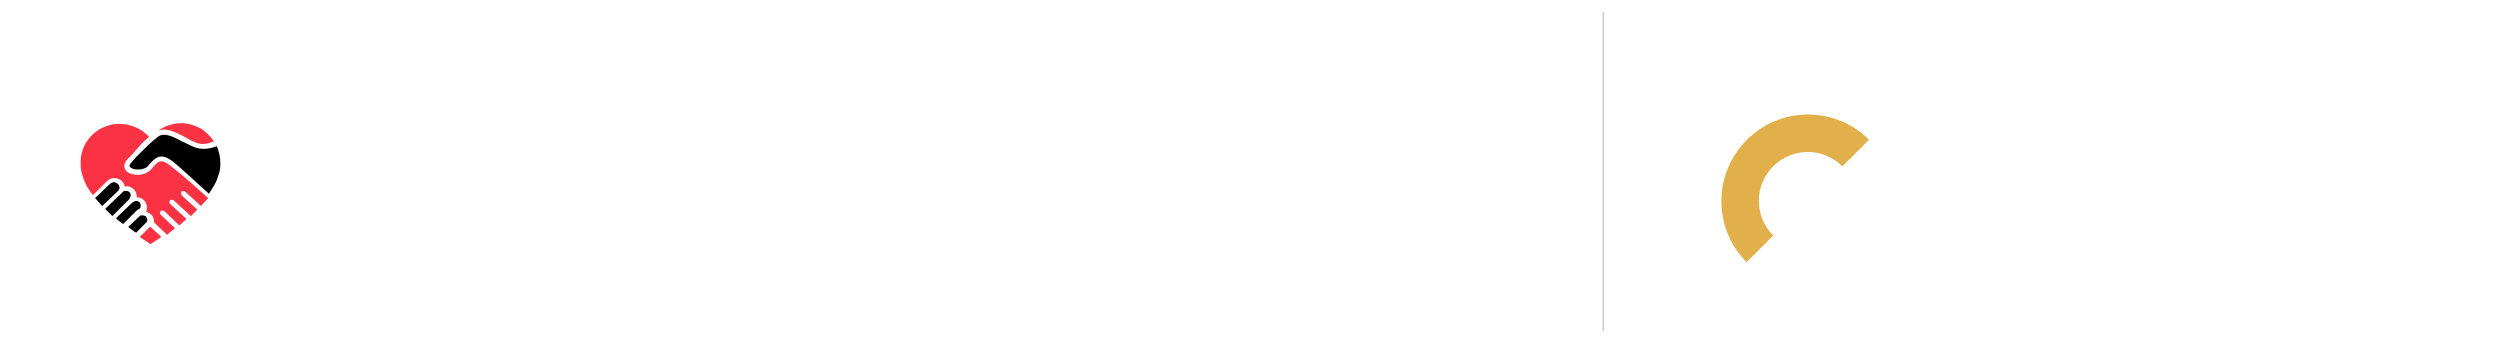 <?xml version="1.0" encoding="utf-8"?>
<!-- Generator: Adobe Illustrator 24.3.0, SVG Export Plug-In . SVG Version: 6.00 Build 0)  -->
<svg version="1.1" xmlns="http://www.w3.org/2000/svg" xmlns:xlink="http://www.w3.org/1999/xlink" x="0px" y="0px"
	 viewBox="0 0 347.1 47.6" style="enable-background:new 0 0 347.1 47.6;" xml:space="preserve">
<style type="text/css">
	.st0{fill:#FFFFFF;}
	.st1{fill-rule:evenodd;clip-rule:evenodd;}
	.st2{fill:#E2B04B;}
	.st3{fill-rule:evenodd;clip-rule:evenodd;fill:#FFFFFF;}
	.st4{fill:#FF6E1C;}
	.st5{filter:url(#Adobe_OpacityMaskFilter);}
	.st6{mask:url(#prefix__b_2_);fill:#02979B;}
	.st7{fill:#02979B;}
	.st8{fill:none;stroke:#A5A5A5;stroke-width:0.5;stroke-miterlimit:10;}
	.st9{fill:none;stroke:#FF5627;stroke-width:2;stroke-miterlimit:10;}
	.st10{fill:#F5F5F9;}
	.st11{clip-path:url(#SVGID_14_);}
	.st12{clip-path:url(#SVGID_16_);}
	.st13{clip-path:url(#SVGID_18_);}
	.st14{clip-path:url(#SVGID_20_);}
	.st15{fill:#CE05A8;}
	.st16{fill:#139FAA;}
	.st17{fill:#69AA15;}
	.st18{fill:none;stroke:#D4D4D4;stroke-miterlimit:10;}
	.st19{fill:#F0F0F0;}
	.st20{fill:#FF6300;}
	.st21{fill:#0E2C42;}
	.st22{fill:#FF8431;}
	.st23{opacity:0.7;}
	.st24{fill:#101C29;}
	.st25{fill:#FFEA00;}
	.st26{fill:none;stroke:#3D3D3D;stroke-width:1.5;stroke-linecap:round;stroke-linejoin:round;stroke-miterlimit:10;}
	.st27{fill:#FFFFFF;stroke:#AEAEAE;stroke-width:0.5;stroke-miterlimit:10;}
	.st28{fill:#FF5627;}
	.st29{fill:url(#SVGID_101_);}
	.st30{opacity:0.5;}
	.st31{fill-rule:evenodd;clip-rule:evenodd;fill:#003B70;}
	.st32{opacity:0.3;}
	.st33{fill-rule:evenodd;clip-rule:evenodd;fill:none;stroke:#0D7AC9;stroke-width:2;stroke-linecap:round;stroke-linejoin:round;}
	.st34{opacity:0.25;fill-rule:evenodd;clip-rule:evenodd;fill:#24B3FF;}
	.st35{opacity:0.5;fill-rule:evenodd;clip-rule:evenodd;fill:#24B3FF;}
	.st36{opacity:0.9;fill-rule:evenodd;clip-rule:evenodd;fill:#FFFFFF;}
	.st37{opacity:0.5;fill-rule:evenodd;clip-rule:evenodd;fill:none;stroke:#3DF7F8;stroke-miterlimit:10;}
	.st38{clip-path:url(#SVGID_103_);}
	.st39{fill:#707070;}
	.st40{fill:none;stroke:#1A1A1A;stroke-miterlimit:10;}
	.st41{opacity:0.968;fill:none;stroke:#434242;stroke-miterlimit:10;}
	.st42{opacity:0.935;fill:none;stroke:#494948;stroke-miterlimit:10;}
	.st43{opacity:0.903;fill:none;stroke:#4F4F4E;stroke-miterlimit:10;}
	.st44{opacity:0.871;fill:none;stroke:#555554;stroke-miterlimit:10;}
	.st45{opacity:0.839;fill:none;stroke:#5C5C5B;stroke-miterlimit:10;}
	.st46{opacity:0.806;fill:none;stroke:#626261;stroke-miterlimit:10;}
	.st47{opacity:0.774;fill:none;stroke:#686867;stroke-miterlimit:10;}
	.st48{opacity:0.742;fill:none;stroke:#6F6E6E;stroke-miterlimit:10;}
	.st49{opacity:0.71;fill:none;stroke:#757574;stroke-miterlimit:10;}
	.st50{opacity:0.677;fill:none;stroke:#7B7B7A;stroke-miterlimit:10;}
	.st51{opacity:0.645;fill:none;stroke:#808080;stroke-miterlimit:10;}
	.st52{opacity:0.613;fill:none;stroke:#858584;stroke-miterlimit:10;}
	.st53{opacity:0.581;fill:none;stroke:#8B8B8A;stroke-miterlimit:10;}
	.st54{opacity:0.548;fill:none;stroke:#919191;stroke-miterlimit:10;}
	.st55{opacity:0.516;fill:none;stroke:#989797;stroke-miterlimit:10;}
	.st56{opacity:0.484;fill:none;stroke:#9E9E9D;stroke-miterlimit:10;}
	.st57{opacity:0.452;fill:none;stroke:#A4A4A4;stroke-miterlimit:10;}
	.st58{opacity:0.419;fill:none;stroke:#AAAAAA;stroke-miterlimit:10;}
	.st59{opacity:0.387;fill:none;stroke:#B1B1B0;stroke-miterlimit:10;}
	.st60{opacity:0.355;fill:none;stroke:#B7B7B7;stroke-miterlimit:10;}
	.st61{opacity:0.323;fill:none;stroke:#BDBDBD;stroke-miterlimit:10;}
	.st62{opacity:0.29;fill:none;stroke:#C3C3C3;stroke-miterlimit:10;}
	.st63{opacity:0.258;fill:none;stroke:#CACAC9;stroke-miterlimit:10;}
	.st64{opacity:0.226;fill:none;stroke:#D0D0D0;stroke-miterlimit:10;}
	.st65{opacity:0.194;fill:none;stroke:#D6D6D6;stroke-miterlimit:10;}
	.st66{opacity:0.161;fill:none;stroke:#DDDDDC;stroke-miterlimit:10;}
	.st67{opacity:0.129;fill:none;stroke:#E3E3E3;stroke-miterlimit:10;}
	.st68{opacity:9.677419e-02;fill:none;stroke:#E9E9E9;stroke-miterlimit:10;}
	.st69{opacity:6.451613e-02;fill:none;stroke:#EFEFEF;stroke-miterlimit:10;}
	.st70{opacity:3.225806e-02;fill:none;stroke:#F6F6F6;stroke-miterlimit:10;}
	.st71{opacity:0;fill:none;stroke:#FFFFFF;stroke-miterlimit:10;}
	.st72{fill:none;stroke:#333333;stroke-miterlimit:10;}
	.st73{opacity:0.968;fill:none;stroke:#5D5C5C;stroke-miterlimit:10;}
	.st74{opacity:0.935;fill:none;stroke:#626261;stroke-miterlimit:10;}
	.st75{opacity:0.903;fill:none;stroke:#686767;stroke-miterlimit:10;}
	.st76{opacity:0.871;fill:none;stroke:#6D6D6C;stroke-miterlimit:10;}
	.st77{opacity:0.839;fill:none;stroke:#727272;stroke-miterlimit:10;}
	.st78{opacity:0.806;fill:none;stroke:#787877;stroke-miterlimit:10;}
	.st79{opacity:0.774;fill:none;stroke:#7D7D7C;stroke-miterlimit:10;}
	.st80{opacity:0.742;fill:none;stroke:#808080;stroke-miterlimit:10;}
	.st81{opacity:0.71;fill:none;stroke:#858584;stroke-miterlimit:10;}
	.st82{opacity:0.677;fill:none;stroke:#8A8A8A;stroke-miterlimit:10;}
	.st83{opacity:0.645;fill:none;stroke:#90908F;stroke-miterlimit:10;}
	.st84{opacity:0.613;fill:none;stroke:#959595;stroke-miterlimit:10;}
	.st85{opacity:0.581;fill:none;stroke:#9B9A9A;stroke-miterlimit:10;}
	.st86{opacity:0.548;fill:none;stroke:#A0A0A0;stroke-miterlimit:10;}
	.st87{opacity:0.516;fill:none;stroke:#A5A5A5;stroke-miterlimit:10;}
	.st88{opacity:0.484;fill:none;stroke:#ABABAA;stroke-miterlimit:10;}
	.st89{opacity:0.452;fill:none;stroke:#B0B0B0;stroke-miterlimit:10;}
	.st90{opacity:0.419;fill:none;stroke:#B6B6B5;stroke-miterlimit:10;}
	.st91{opacity:0.387;fill:none;stroke:#BBBBBB;stroke-miterlimit:10;}
	.st92{opacity:0.355;fill:none;stroke:#C1C0C0;stroke-miterlimit:10;}
	.st93{opacity:0.323;fill:none;stroke:#C6C6C6;stroke-miterlimit:10;}
	.st94{opacity:0.29;fill:none;stroke:#CBCBCB;stroke-miterlimit:10;}
	.st95{opacity:0.258;fill:none;stroke:#D1D1D0;stroke-miterlimit:10;}
	.st96{opacity:0.226;fill:none;stroke:#D6D6D6;stroke-miterlimit:10;}
	.st97{opacity:0.194;fill:none;stroke:#DCDBDB;stroke-miterlimit:10;}
	.st98{opacity:0.161;fill:none;stroke:#E1E1E1;stroke-miterlimit:10;}
	.st99{opacity:0.129;fill:none;stroke:#E6E6E6;stroke-miterlimit:10;}
	.st100{opacity:9.677419e-02;fill:none;stroke:#ECECEC;stroke-miterlimit:10;}
	.st101{opacity:6.451613e-02;fill:none;stroke:#F1F1F1;stroke-miterlimit:10;}
	.st102{opacity:3.225806e-02;fill:none;stroke:#F7F7F7;stroke-miterlimit:10;}
	.st103{fill:#B5B5B5;}
	.st104{fill:#666666;}
	.st105{fill:#3A3A3A;}
	.st106{fill:#E6E6E6;}
	.st107{fill:#C9C9C9;}
	.st108{filter:url(#Adobe_OpacityMaskFilter_1_);}
	.st109{mask:url(#prefix__b_1_);fill:#02979B;}
	.st110{clip-path:url(#SVGID_117_);}
	.st111{clip-path:url(#SVGID_119_);}
	.st112{clip-path:url(#SVGID_121_);}
	.st113{clip-path:url(#SVGID_123_);}
	.st114{fill:url(#SVGID_204_);}
	.st115{clip-path:url(#SVGID_206_);}
	.st116{opacity:0.645;fill:none;stroke:#818181;stroke-miterlimit:10;}
	.st117{opacity:0.613;fill:none;stroke:#888887;stroke-miterlimit:10;}
	.st118{opacity:0.581;fill:none;stroke:#8E8E8D;stroke-miterlimit:10;}
	.st119{opacity:0.548;fill:none;stroke:#949494;stroke-miterlimit:10;}
	.st120{opacity:0.516;fill:none;stroke:#9B9A9A;stroke-miterlimit:10;}
	.st121{opacity:0.484;fill:none;stroke:#A1A1A0;stroke-miterlimit:10;}
	.st122{opacity:0.452;fill:none;stroke:#A7A7A7;stroke-miterlimit:10;}
	.st123{opacity:0.419;fill:none;stroke:#ADADAD;stroke-miterlimit:10;}
	.st124{opacity:0.387;fill:none;stroke:#B4B4B3;stroke-miterlimit:10;}
	.st125{opacity:0.355;fill:none;stroke:#BABABA;stroke-miterlimit:10;}
	.st126{opacity:0.323;fill:none;stroke:#C0C0C0;stroke-miterlimit:10;}
	.st127{opacity:0.29;fill:none;stroke:#C6C6C6;stroke-miterlimit:10;}
	.st128{opacity:0.258;fill:none;stroke:#CDCDCC;stroke-miterlimit:10;}
	.st129{opacity:0.226;fill:none;stroke:#D3D3D3;stroke-miterlimit:10;}
	.st130{opacity:0.194;fill:none;stroke:#D9D9D9;stroke-miterlimit:10;}
	.st131{opacity:0.161;fill:none;stroke:#E0E0DF;stroke-miterlimit:10;}
	.st132{opacity:6.451613e-02;fill:none;stroke:#F2F2F2;stroke-miterlimit:10;}
	.st133{opacity:3.225806e-02;fill:none;stroke:#F9F9F9;stroke-miterlimit:10;}
	.st134{opacity:0.742;fill:none;stroke:#838282;stroke-miterlimit:10;}
	.st135{opacity:0.71;fill:none;stroke:#888887;stroke-miterlimit:10;}
	.st136{opacity:0.677;fill:none;stroke:#8D8D8D;stroke-miterlimit:10;}
	.st137{opacity:0.645;fill:none;stroke:#939392;stroke-miterlimit:10;}
	.st138{opacity:0.613;fill:none;stroke:#989898;stroke-miterlimit:10;}
	.st139{opacity:0.581;fill:none;stroke:#9E9D9D;stroke-miterlimit:10;}
	.st140{opacity:0.548;fill:none;stroke:#A3A3A3;stroke-miterlimit:10;}
	.st141{opacity:0.516;fill:none;stroke:#A8A8A8;stroke-miterlimit:10;}
	.st142{opacity:0.484;fill:none;stroke:#AEAEAD;stroke-miterlimit:10;}
	.st143{opacity:0.452;fill:none;stroke:#B3B3B3;stroke-miterlimit:10;}
	.st144{opacity:0.419;fill:none;stroke:#B9B9B8;stroke-miterlimit:10;}
	.st145{opacity:0.387;fill:none;stroke:#BEBEBE;stroke-miterlimit:10;}
	.st146{opacity:0.355;fill:none;stroke:#C4C3C3;stroke-miterlimit:10;}
	.st147{opacity:0.323;fill:none;stroke:#C9C9C9;stroke-miterlimit:10;}
	.st148{opacity:0.29;fill:none;stroke:#CECECE;stroke-miterlimit:10;}
	.st149{opacity:0.258;fill:none;stroke:#D4D4D3;stroke-miterlimit:10;}
	.st150{opacity:0.226;fill:none;stroke:#D9D9D9;stroke-miterlimit:10;}
	.st151{opacity:0.194;fill:none;stroke:#DFDEDE;stroke-miterlimit:10;}
	.st152{opacity:0.161;fill:none;stroke:#E4E4E4;stroke-miterlimit:10;}
	.st153{opacity:0.129;fill:none;stroke:#E9E9E9;stroke-miterlimit:10;}
	.st154{opacity:9.677419e-02;fill:none;stroke:#EFEFEF;stroke-miterlimit:10;}
	.st155{opacity:6.451613e-02;fill:none;stroke:#F4F4F4;stroke-miterlimit:10;}
	.st156{opacity:3.225806e-02;fill:none;stroke:#FAFAFA;stroke-miterlimit:10;}
	.st157{fill-rule:evenodd;clip-rule:evenodd;fill:none;stroke:#D4D4D4;stroke-width:0.25;stroke-miterlimit:10;}
	.st158{fill:none;stroke:#FFEA00;stroke-width:2;stroke-linecap:round;stroke-miterlimit:10;}
	.st159{fill:#FB3243;}
	.st160{display:none;}
	.st161{display:inline;opacity:0.5;}
	.st162{fill:#8DEB6F;}
</style>
<g id="Desktop">
	<g id="Footer">
	</g>
	<g id="Logos">
	</g>
	<g id="Horarios">
	</g>
	<g id="Formulario">
	</g>
	<g id="Tiempo">
	</g>
	<g id="Header">
	</g>
	<g id="Menú">
		<g>
			<g>
				<g>
					<g>
						<g>
							<path class="st0" d="M276.7,32.3c0,0-1.3,1.4-3.4,1.4c-2.3,0-4-1.8-4-4.3c0-2.4,1.7-4.1,4-4.1c1.9,0,3.1,1.2,3.2,1.2l0.3,0.3
								l1.2-1.9l-0.2-0.2c-0.1-0.1-1.6-1.7-4.6-1.7c-3.7,0-6.4,2.8-6.4,6.5c0,3.8,2.8,6.6,6.5,6.6c3.1,0,4.8-1.9,4.9-2l0.2-0.2
								l-1.4-1.8L276.7,32.3z"/>
							<path class="st0" d="M284.4,23.2l-4.5,12.6h2.5l1.2-3.4h3.9l1.2,3.4h2.6l-4.5-12.6H284.4z M286.8,30.3h-2.5l1.1-3.2
								c0-0.1,0.1-0.2,0.1-0.3c0,0.1,0.1,0.2,0.1,0.4L286.8,30.3z"/>
							<path class="st0" d="M298.4,23.2h-4.7v12.6h2.4v-4.4h2.3c2.4,0,4.1-1.7,4.1-4.2C302.6,24.9,300.9,23.2,298.4,23.2
								 M296.2,25.4h2c1.2,0,1.9,0.7,1.9,1.9c0,1.2-0.7,1.9-1.9,1.9h-2V25.4z"/>
							<polygon class="st0" points="308,30.6 312.3,30.6 312.3,28.4 308,28.4 308,25.4 313.3,25.4 313.3,23.2 305.6,23.2 
								305.6,35.9 313.5,35.9 313.5,33.6 308,33.6 							"/>
							<path class="st0" d="M325.9,32.3c0,0-1.3,1.4-3.4,1.4c-2.3,0-4-1.8-4-4.3c0-2.4,1.7-4.1,4-4.1c1.9,0,3.1,1.2,3.2,1.2l0.3,0.3
								l1.2-1.9l-0.2-0.2c-0.1-0.1-1.6-1.7-4.6-1.7c-3.7,0-6.4,2.8-6.4,6.5c0,3.8,2.8,6.6,6.5,6.6c3.1,0,4.8-1.9,4.9-2l0.2-0.2
								l-1.4-1.8L325.9,32.3z"/>
							<polygon class="st0" points="333.1,33.6 333.1,30.6 337.3,30.6 337.3,28.4 333.1,28.4 333.1,25.4 338.3,25.4 338.3,23.2 
								330.6,23.2 330.6,35.9 338.6,35.9 338.6,33.6 							"/>
							<path class="st0" d="M268,37.8c0.6,0,1,0.3,1,0.3l-0.2,0.3c0,0-0.3-0.3-0.8-0.3c-0.6,0-1,0.4-1,1c0,0.6,0.4,1,1,1
								c0.5,0,0.8-0.3,0.8-0.3l0.2,0.3c0,0-0.4,0.4-1,0.4c-0.8,0-1.3-0.6-1.3-1.4C266.6,38.4,267.2,37.8,268,37.8"/>
							<path class="st0" d="M270.4,39.3L270.4,39.3L270.4,39.3c0.1-0.3-0.1-0.4-0.3-0.4c-0.3,0-0.5,0.2-0.5,0.2l-0.1-0.3
								c0,0,0.3-0.2,0.7-0.2c0.5,0,0.7,0.3,0.7,0.7v1.2h-0.3v-0.2c0-0.1,0-0.1,0-0.1h0c0,0-0.2,0.4-0.6,0.4c-0.3,0-0.6-0.2-0.6-0.6
								C269.3,39.3,270.1,39.3,270.4,39.3 M270,40.2c0.3,0,0.5-0.3,0.5-0.6v-0.1h-0.1c-0.3,0-0.8,0-0.8,0.4
								C269.6,40.1,269.7,40.2,270,40.2 M270.2,37.9h0.4l-0.4,0.5h-0.3L270.2,37.9z"/>
							<path class="st0" d="M271.4,38.6h0.3v0.2c0,0.1,0,0.1,0,0.1h0c0.1-0.2,0.4-0.4,0.6-0.4c0.3,0,0.5,0.1,0.6,0.4h0
								c0.1-0.2,0.4-0.4,0.7-0.4c0.4,0,0.6,0.2,0.6,0.7v1.2h-0.4v-1.1c0-0.3-0.1-0.5-0.3-0.5c-0.3,0-0.5,0.2-0.5,0.5
								c0,0.1,0,0.2,0,0.3v0.9h-0.4v-1.1c0-0.2,0-0.5-0.3-0.5c-0.3,0-0.5,0.2-0.5,0.5c0,0.1,0,0.2,0,0.2v0.9h-0.4V38.6z"/>
							<path class="st0" d="M275.7,39.3L275.7,39.3L275.7,39.3c0.1-0.3-0.1-0.4-0.3-0.4c-0.3,0-0.5,0.2-0.5,0.2l-0.1-0.3
								c0,0,0.3-0.2,0.7-0.2c0.5,0,0.7,0.3,0.7,0.7v1.2h-0.3v-0.2c0-0.1,0-0.1,0-0.1h0c0,0-0.2,0.4-0.6,0.4c-0.3,0-0.6-0.2-0.6-0.6
								C274.6,39.3,275.4,39.3,275.7,39.3 M275.3,40.2c0.3,0,0.5-0.3,0.5-0.6v-0.1h-0.1c-0.3,0-0.8,0-0.8,0.4
								C274.9,40.1,275.1,40.2,275.3,40.2"/>
							<path class="st0" d="M276.7,38.6h0.3v0.3c0,0.1,0,0.1,0,0.1h0c0.1-0.3,0.3-0.5,0.6-0.5c0,0,0.1,0,0.1,0V39c0,0,0,0-0.1,0
								c-0.2,0-0.4,0.2-0.5,0.4c0,0.1,0,0.2,0,0.3v0.8h-0.4V38.6z"/>
							<path class="st0" d="M279.1,39.3L279.1,39.3L279.1,39.3c0.1-0.3-0.1-0.4-0.3-0.4c-0.3,0-0.5,0.2-0.5,0.2l-0.1-0.3
								c0,0,0.3-0.2,0.7-0.2c0.5,0,0.7,0.3,0.7,0.7v1.2h-0.3v-0.2c0-0.1,0-0.1,0-0.1h0c0,0-0.2,0.4-0.6,0.4c-0.3,0-0.6-0.2-0.6-0.6
								C277.9,39.3,278.7,39.3,279.1,39.3 M278.6,40.2c0.3,0,0.5-0.3,0.5-0.6v-0.1H279c-0.3,0-0.8,0-0.8,0.4
								C278.3,40.1,278.4,40.2,278.6,40.2"/>
							<path class="st0" d="M281.1,37.9h1c0.5,0,0.8,0.3,0.8,0.8c0,0.5-0.3,0.8-0.8,0.8h-0.6v1h-0.4V37.9z M281.9,39.2
								c0.3,0,0.5-0.2,0.5-0.5c0-0.3-0.2-0.5-0.5-0.5h-0.5v1H281.9z"/>
							<path class="st0" d="M284,38.6c0.5,0,0.8,0.4,0.8,0.9c0,0,0,0.2,0,0.2h-1.4c0,0.4,0.3,0.6,0.6,0.6c0.3,0,0.6-0.2,0.6-0.2
								l0.1,0.3c0,0-0.3,0.3-0.7,0.3c-0.6,0-1-0.4-1-1C283.1,39,283.5,38.6,284,38.6 M284.5,39.3c0-0.3-0.2-0.5-0.5-0.5
								c-0.3,0-0.5,0.2-0.5,0.5H284.5z"/>
							<path class="st0" d="M285.3,38.6h0.3v0.3c0,0.1,0,0.1,0,0.1h0c0.1-0.3,0.3-0.5,0.6-0.5c0,0,0.1,0,0.1,0V39c0,0,0,0-0.1,0
								c-0.2,0-0.4,0.2-0.5,0.4c0,0.1,0,0.2,0,0.3v0.8h-0.4V38.6z"/>
							<path class="st0" d="M286.6,38.6h0.4v1.1c0,0.3,0.1,0.5,0.4,0.5c0.4,0,0.6-0.3,0.6-0.7v-0.9h0.4v1.9H288v-0.2
								c0-0.1,0-0.1,0-0.1h0c-0.1,0.2-0.3,0.4-0.7,0.4c-0.4,0-0.6-0.2-0.6-0.7V38.6z"/>
							<path class="st0" d="M289.8,39.3L289.8,39.3L289.8,39.3c0.1-0.3-0.1-0.4-0.3-0.4c-0.3,0-0.5,0.2-0.5,0.2l-0.1-0.3
								c0,0,0.3-0.2,0.7-0.2c0.5,0,0.7,0.3,0.7,0.7v1.2H290v-0.2c0-0.1,0-0.1,0-0.1h0c0,0-0.2,0.4-0.6,0.4c-0.3,0-0.6-0.2-0.6-0.6
								C288.7,39.3,289.5,39.3,289.8,39.3 M289.4,40.2c0.3,0,0.5-0.3,0.5-0.6v-0.1h-0.1c-0.3,0-0.8,0-0.8,0.4
								C289.1,40.1,289.2,40.2,289.4,40.2"/>
							<path class="st0" d="M290.8,38.6h0.3v0.2c0,0.1,0,0.1,0,0.1h0c0.1-0.2,0.3-0.4,0.7-0.4c0.4,0,0.6,0.2,0.6,0.7v1.2h-0.4v-1.1
								c0-0.3-0.1-0.5-0.4-0.5c-0.3,0-0.5,0.2-0.6,0.5c0,0.1,0,0.2,0,0.3v0.9h-0.4V38.6z"/>
							<path class="st0" d="M294,39.3L294,39.3L294,39.3c0.1-0.3-0.1-0.4-0.3-0.4c-0.3,0-0.5,0.2-0.5,0.2l-0.1-0.3
								c0,0,0.3-0.2,0.7-0.2c0.5,0,0.7,0.3,0.7,0.7v1.2h-0.3v-0.2c0-0.1,0-0.1,0-0.1h0c0,0-0.2,0.4-0.6,0.4c-0.3,0-0.6-0.2-0.6-0.6
								C292.9,39.3,293.7,39.3,294,39.3 M293.6,40.2c0.3,0,0.5-0.3,0.5-0.6v-0.1H294c-0.3,0-0.8,0-0.8,0.4
								C293.3,40.1,293.4,40.2,293.6,40.2"/>
							<path class="st0" d="M296.7,38.6c0.4,0,0.6,0.3,0.6,0.3h0c0,0,0-0.1,0-0.1v-0.9h0.4v2.6h-0.3v-0.2c0-0.1,0-0.1,0-0.1h0
								c0,0-0.2,0.3-0.6,0.3c-0.5,0-0.8-0.4-0.8-1C295.8,39,296.2,38.6,296.7,38.6 M296.7,40.2c0.3,0,0.5-0.2,0.5-0.7
								c0-0.3-0.2-0.7-0.5-0.7c-0.3,0-0.5,0.2-0.5,0.7C296.2,40,296.4,40.2,296.7,40.2"/>
							<path class="st0" d="M299,38.6c0.5,0,0.8,0.4,0.8,0.9c0,0,0,0.2,0,0.2h-1.4c0,0.4,0.3,0.6,0.6,0.6c0.3,0,0.6-0.2,0.6-0.2
								l0.1,0.3c0,0-0.3,0.3-0.7,0.3c-0.6,0-1-0.4-1-1C298.1,39,298.5,38.6,299,38.6 M299.4,39.3c0-0.3-0.2-0.5-0.5-0.5
								c-0.3,0-0.5,0.2-0.5,0.5H299.4z"/>
							<path class="st0" d="M302.4,37.8c0.6,0,1,0.3,1,0.3l-0.2,0.3c0,0-0.3-0.3-0.8-0.3c-0.6,0-1,0.4-1,1c0,0.6,0.4,1,1,1
								c0.5,0,0.8-0.3,0.8-0.3l0.2,0.3c0,0-0.4,0.4-1,0.4c-0.8,0-1.3-0.6-1.3-1.4C301.1,38.4,301.6,37.8,302.4,37.8"/>
							<path class="st0" d="M304.7,38.6c0.6,0,1,0.4,1,1c0,0.6-0.5,1-1,1c-0.6,0-1-0.4-1-1C303.7,39,304.2,38.6,304.7,38.6
								 M304.7,40.2c0.4,0,0.6-0.3,0.6-0.7c0-0.4-0.3-0.7-0.6-0.7c-0.4,0-0.6,0.3-0.6,0.7C304.1,39.9,304.4,40.2,304.7,40.2"/>
							<path class="st0" d="M306.2,38.6h0.3v0.2c0,0.1,0,0.1,0,0.1h0c0.1-0.2,0.4-0.4,0.6-0.4c0.3,0,0.5,0.1,0.6,0.4h0
								c0.1-0.2,0.4-0.4,0.7-0.4c0.4,0,0.6,0.2,0.6,0.7v1.2h-0.4v-1.1c0-0.3-0.1-0.5-0.3-0.5c-0.3,0-0.5,0.2-0.5,0.5
								c0,0.1,0,0.2,0,0.3v0.9h-0.4v-1.1c0-0.2,0-0.5-0.3-0.5c-0.3,0-0.5,0.2-0.5,0.5c0,0.1,0,0.2,0,0.2v0.9h-0.4V38.6z"/>
							<path class="st0" d="M310.3,38.6c0.5,0,0.8,0.4,0.8,0.9c0,0,0,0.2,0,0.2h-1.4c0,0.4,0.3,0.6,0.6,0.6c0.3,0,0.6-0.2,0.6-0.2
								l0.1,0.3c0,0-0.3,0.3-0.7,0.3c-0.6,0-1-0.4-1-1C309.4,39,309.8,38.6,310.3,38.6 M310.8,39.3c0-0.3-0.2-0.5-0.5-0.5
								c-0.3,0-0.5,0.2-0.5,0.5H310.8z"/>
							<path class="st0" d="M311.6,38.6h0.3v0.3c0,0.1,0,0.1,0,0.1h0c0.1-0.3,0.3-0.5,0.6-0.5c0,0,0.1,0,0.1,0V39c0,0,0,0-0.1,0
								c-0.2,0-0.4,0.2-0.5,0.4c0,0.1,0,0.2,0,0.3v0.8h-0.4V38.6z"/>
							<path class="st0" d="M313.8,38.6c0.5,0,0.7,0.3,0.7,0.3l-0.2,0.3c0,0-0.2-0.2-0.5-0.2c-0.4,0-0.7,0.3-0.7,0.7
								c0,0.4,0.3,0.7,0.7,0.7c0.3,0,0.6-0.3,0.6-0.3l0.1,0.3c0,0-0.3,0.3-0.7,0.3c-0.6,0-1-0.4-1-1C312.8,39,313.2,38.6,313.8,38.6
								"/>
							<path class="st0" d="M315,37.9h0.4v0.4H315V37.9z M315,38.6h0.4v1.9H315V38.6z"/>
							<path class="st0" d="M316.8,38.6c0.6,0,1,0.4,1,1c0,0.6-0.5,1-1,1c-0.6,0-1-0.4-1-1C315.8,39,316.2,38.6,316.8,38.6
								 M316.8,40.2c0.4,0,0.6-0.3,0.6-0.7c0-0.4-0.3-0.7-0.6-0.7c-0.4,0-0.6,0.3-0.6,0.7C316.1,39.9,316.4,40.2,316.8,40.2"/>
							<polygon class="st0" points="319.2,37.9 320.8,37.9 320.8,38.2 319.6,38.2 319.6,39 320.5,39 320.5,39.3 319.6,39.3 
								319.6,40.2 320.8,40.2 320.8,40.5 319.2,40.5 							"/>
							<path class="st0" d="M321.3,37.9h0.4v2c0,0.2,0.1,0.3,0.2,0.3c0,0,0.1,0,0.1,0v0.3c0,0-0.1,0-0.1,0c-0.2,0-0.5-0.1-0.5-0.5
								V37.9z"/>
							<path class="st0" d="M323.1,38.6c0.5,0,0.8,0.4,0.8,0.9c0,0,0,0.2,0,0.2h-1.4c0,0.4,0.3,0.6,0.6,0.6c0.3,0,0.6-0.2,0.6-0.2
								l0.1,0.3c0,0-0.3,0.3-0.7,0.3c-0.6,0-1-0.4-1-1C322.1,39,322.5,38.6,323.1,38.6 M323.5,39.3c0-0.3-0.2-0.5-0.5-0.5
								c-0.3,0-0.5,0.2-0.5,0.5H323.5z"/>
							<path class="st0" d="M325.2,38.6c0.5,0,0.7,0.3,0.7,0.3l-0.2,0.3c0,0-0.2-0.2-0.5-0.2c-0.4,0-0.7,0.3-0.7,0.7
								c0,0.4,0.3,0.7,0.7,0.7c0.3,0,0.6-0.3,0.6-0.3l0.1,0.3c0,0-0.3,0.3-0.7,0.3c-0.6,0-1-0.4-1-1C324.2,39,324.6,38.6,325.2,38.6
								"/>
							<path class="st0" d="M326.4,38.9h-0.2v-0.3h0.3v-0.5h0.3v0.5h0.5v0.3h-0.5v0.8c0,0.4,0.3,0.4,0.4,0.4c0.1,0,0.1,0,0.1,0v0.3
								c0,0-0.1,0-0.1,0c-0.2,0-0.7-0.1-0.7-0.7V38.9z"/>
							<path class="st0" d="M327.7,38.6h0.3v0.3c0,0.1,0,0.1,0,0.1h0c0.1-0.3,0.3-0.5,0.6-0.5c0,0,0.1,0,0.1,0V39c0,0,0,0-0.1,0
								c-0.2,0-0.4,0.2-0.5,0.4c0,0.1,0,0.2,0,0.3v0.8h-0.4V38.6z"/>
							<path class="st0" d="M329.9,38.6c0.6,0,1,0.4,1,1c0,0.6-0.5,1-1,1c-0.6,0-1-0.4-1-1C328.9,39,329.4,38.6,329.9,38.6
								 M329.9,40.2c0.4,0,0.6-0.3,0.6-0.7c0-0.4-0.3-0.7-0.6-0.7c-0.4,0-0.6,0.3-0.6,0.7C329.3,39.9,329.6,40.2,329.9,40.2
								 M330,37.9h0.4l-0.4,0.5h-0.3L330,37.9z"/>
							<path class="st0" d="M331.4,38.6h0.3v0.2c0,0.1,0,0.1,0,0.1h0c0.1-0.2,0.3-0.4,0.7-0.4c0.4,0,0.6,0.2,0.6,0.7v1.2h-0.4v-1.1
								c0-0.3-0.1-0.5-0.4-0.5c-0.3,0-0.5,0.2-0.6,0.5c0,0.1,0,0.2,0,0.3v0.9h-0.4V38.6z"/>
							<path class="st0" d="M333.6,37.9h0.4v0.4h-0.4V37.9z M333.6,38.6h0.4v1.9h-0.4V38.6z"/>
							<path class="st0" d="M335.4,38.6c0.5,0,0.7,0.3,0.7,0.3l-0.2,0.3c0,0-0.2-0.2-0.5-0.2c-0.4,0-0.7,0.3-0.7,0.7
								c0,0.4,0.3,0.7,0.7,0.7c0.3,0,0.6-0.3,0.6-0.3l0.1,0.3c0,0-0.3,0.3-0.7,0.3c-0.6,0-1-0.4-1-1C334.4,39,334.8,38.6,335.4,38.6
								"/>
							<path class="st0" d="M337.4,38.6c0.6,0,1,0.4,1,1c0,0.6-0.5,1-1,1c-0.6,0-1-0.4-1-1C336.4,39,336.8,38.6,337.4,38.6
								 M337.4,40.2c0.4,0,0.6-0.3,0.6-0.7c0-0.4-0.3-0.7-0.6-0.7c-0.4,0-0.6,0.3-0.6,0.7C336.8,39.9,337,40.2,337.4,40.2"/>
							<path class="st0" d="M249.8,29.8c1.2,1.2,2,2.9,2,4.8c0,3.8-3.1,6.8-6.8,6.8c-1.9,0-3.6-0.8-4.8-2l-3.7,3.7
								c2.2,2.2,5.2,3.5,8.5,3.5c6.6,0,12-5.4,12-12c0-3.3-1.3-6.3-3.5-8.5L249.8,29.8z"/>
							<path class="st2" d="M244.2,27.9c0-3.8,3.1-6.8,6.8-6.8c1.9,0,3.6,0.8,4.8,2l3.7-3.7c-2.2-2.2-5.2-3.5-8.5-3.5
								c-6.6,0-12,5.4-12,12c0,3.3,1.3,6.3,3.5,8.5l3.7-3.7C245,31.5,244.2,29.8,244.2,27.9"/>
						</g>
						<g>
							<path class="st3" d="M341,24.4c0-0.1,0-0.2,0-0.3c0,0,0,0,0,0c0-0.1,0-0.2,0.1-0.4c0.3-1.1,1.3-1.8,2.5-1.6
								c0.5,0.1,0.9,0.3,1.3,0.7c0.3,0.3,0.5,0.7,0.6,1.2c0,0,0,0.1,0,0.1c0,0.1,0,0.2,0,0.3c0,0,0,0,0,0c0,0.1,0,0.1,0,0.2
								c-0.1,0.5-0.3,0.9-0.7,1.3c-0.3,0.3-0.7,0.5-1.2,0.5c0,0-0.1,0-0.1,0c-0.1,0-0.2,0-0.3,0c0,0,0,0,0,0c-0.1,0-0.1,0-0.2,0
								c-0.5-0.1-0.9-0.3-1.3-0.7c-0.3-0.3-0.5-0.7-0.5-1.2C341,24.5,341,24.4,341,24.4z M343.2,26.2c1.1,0,1.9-0.9,1.9-1.9
								c0-1.1-0.8-1.9-1.9-1.9c-1.1,0-1.9,0.8-1.9,1.9C341.2,25.3,342.1,26.2,343.2,26.2z"/>
							<path class="st3" d="M342.2,23.1C342.2,23.1,342.2,23.1,342.2,23.1c0.3,0,0.6,0,0.9,0c0.2,0,0.3,0,0.5,0.1
								c0.2,0.1,0.3,0.1,0.3,0.3c0.1,0.2,0.1,0.4,0,0.6c-0.1,0.1-0.2,0.2-0.3,0.3c0,0,0,0,0,0c0.2,0.1,0.3,0.2,0.4,0.4
								c0.1,0.2,0.2,0.5,0.3,0.7c0,0,0,0,0,0c0,0,0,0,0,0c-0.2,0-0.4,0-0.6,0c0,0,0,0-0.1,0c-0.1-0.2-0.2-0.4-0.3-0.6c0,0,0,0,0,0
								c-0.1-0.1-0.2-0.2-0.4-0.2c0,0-0.1,0-0.1,0c0,0.3,0,0.6,0,0.9c-0.2,0-0.4,0-0.6,0C342.2,24.6,342.2,23.8,342.2,23.1z
								 M342.8,23.5c0,0.2,0,0.4,0,0.6c0.1,0,0.3,0,0.4,0c0.1,0,0.2-0.1,0.2-0.2c0,0,0-0.1,0-0.1c0-0.1-0.1-0.2-0.2-0.2
								C343.1,23.5,342.9,23.5,342.8,23.5z"/>
						</g>
					</g>
					<g>
						<path class="st0" d="M241.5,9.8c-0.5-0.5-0.8-1.3-0.8-2.4V3.1c0-0.1,0-0.3,0.1-0.3c0.1-0.1,0.2-0.1,0.3-0.1
							c0.1,0,0.2,0,0.3,0.1c0.1,0.1,0.1,0.2,0.1,0.3v4.4c0,0.8,0.2,1.3,0.6,1.7c0.4,0.4,0.9,0.6,1.7,0.6c0.7,0,1.3-0.2,1.6-0.6
							c0.4-0.4,0.6-1,0.6-1.7V3.1c0-0.1,0-0.3,0.1-0.3s0.2-0.1,0.3-0.1c0.1,0,0.3,0,0.3,0.1c0.1,0.1,0.1,0.2,0.1,0.3v4.4
							c0,1-0.3,1.8-0.8,2.4c-0.5,0.5-1.3,0.8-2.3,0.8C242.8,10.7,242.1,10.4,241.5,9.8z"/>
						<path class="st0" d="M253.4,7.2v3c0,0.1,0,0.3-0.1,0.3c-0.1,0.1-0.2,0.1-0.3,0.1s-0.3,0-0.3-0.1c-0.1-0.1-0.1-0.2-0.1-0.3v-3
							c0-0.5-0.1-0.9-0.3-1.1c-0.2-0.2-0.5-0.3-0.9-0.3c-0.5,0-0.9,0.2-1.2,0.5s-0.4,0.7-0.4,1.2v2.7c0,0.1,0,0.3-0.1,0.3
							c-0.1,0.1-0.2,0.1-0.3,0.1s-0.3,0-0.3-0.1c-0.1-0.1-0.1-0.2-0.1-0.3V5.5c0-0.1,0-0.2,0.1-0.3c0.1-0.1,0.2-0.1,0.3-0.1
							c0.1,0,0.2,0,0.3,0.1c0.1,0.1,0.1,0.2,0.1,0.3V6c0.2-0.3,0.4-0.6,0.7-0.8c0.3-0.2,0.7-0.3,1.1-0.3
							C252.8,5,253.4,5.7,253.4,7.2z"/>
						<path class="st0" d="M259.3,7.1v3c0,0.1,0,0.2-0.1,0.3s-0.2,0.1-0.3,0.1s-0.2,0-0.3-0.1c-0.1-0.1-0.1-0.2-0.1-0.3V9.6
							c-0.1,0.3-0.4,0.6-0.6,0.7c-0.3,0.2-0.6,0.3-1,0.3c-0.3,0-0.7-0.1-1-0.2c-0.3-0.1-0.5-0.3-0.7-0.6c-0.2-0.3-0.3-0.5-0.3-0.8
							c0-0.4,0.1-0.7,0.3-1c0.2-0.2,0.5-0.4,1-0.5c0.5-0.1,1.1-0.2,2-0.2h0.2V7c0-0.4-0.1-0.8-0.3-1c-0.2-0.2-0.5-0.3-0.9-0.3
							c-0.5,0-1,0.1-1.5,0.4c-0.2,0.1-0.3,0.2-0.4,0.2c-0.1,0-0.2,0-0.2-0.1S255,6.1,255,6c0-0.1,0-0.2,0.1-0.3
							c0.1-0.1,0.2-0.2,0.3-0.2c0.3-0.1,0.6-0.3,0.9-0.4c0.3-0.1,0.7-0.1,1-0.1C258.7,5,259.3,5.7,259.3,7.1z M258,9.5
							c0.3-0.3,0.4-0.7,0.4-1.2V8h-0.2c-0.7,0-1.2,0-1.5,0.1s-0.6,0.1-0.7,0.3c-0.1,0.1-0.2,0.3-0.2,0.6c0,0.3,0.1,0.5,0.3,0.7
							s0.5,0.3,0.8,0.3C257.4,9.9,257.7,9.8,258,9.5z"/>
						<path class="st0" d="M263.9,3.7c-0.1-0.1-0.2-0.2-0.2-0.4c0-0.2,0.1-0.3,0.2-0.4c0.1-0.1,0.3-0.2,0.4-0.2s0.3,0.1,0.4,0.2
							c0.1,0.1,0.2,0.2,0.2,0.4c0,0.2-0.1,0.3-0.2,0.4c-0.1,0.1-0.3,0.2-0.4,0.2S264,3.8,263.9,3.7z M264,10.5
							c-0.1-0.1-0.1-0.2-0.1-0.3V5.5c0-0.1,0-0.3,0.1-0.3s0.2-0.1,0.3-0.1s0.2,0,0.3,0.1c0.1,0.1,0.1,0.2,0.1,0.3v4.7
							c0,0.1,0,0.3-0.1,0.3c-0.1,0.1-0.2,0.1-0.3,0.1S264.1,10.6,264,10.5z"/>
						<path class="st0" d="M271.1,7.2v3c0,0.1,0,0.3-0.1,0.3c-0.1,0.1-0.2,0.1-0.3,0.1s-0.3,0-0.3-0.1c-0.1-0.1-0.1-0.2-0.1-0.3v-3
							c0-0.5-0.1-0.9-0.3-1.1c-0.2-0.2-0.5-0.3-0.9-0.3c-0.5,0-0.9,0.2-1.2,0.5s-0.4,0.7-0.4,1.2v2.7c0,0.1,0,0.3-0.1,0.3
							c-0.1,0.1-0.2,0.1-0.3,0.1s-0.3,0-0.3-0.1c-0.1-0.1-0.1-0.2-0.1-0.3V5.5c0-0.1,0-0.2,0.1-0.3c0.1-0.1,0.2-0.1,0.3-0.1
							c0.1,0,0.2,0,0.3,0.1c0.1,0.1,0.1,0.2,0.1,0.3V6c0.2-0.3,0.4-0.6,0.7-0.8c0.3-0.2,0.7-0.3,1.1-0.3
							C270.5,5,271.1,5.7,271.1,7.2z"/>
						<path class="st0" d="M272.8,3.7c-0.1-0.1-0.2-0.2-0.2-0.4c0-0.2,0.1-0.3,0.2-0.4c0.1-0.1,0.3-0.2,0.4-0.2s0.3,0.1,0.4,0.2
							c0.1,0.1,0.2,0.2,0.2,0.4c0,0.2-0.1,0.3-0.2,0.4c-0.1,0.1-0.3,0.2-0.4,0.2S272.9,3.8,272.8,3.7z M272.9,10.5
							c-0.1-0.1-0.1-0.2-0.1-0.3V5.5c0-0.1,0-0.3,0.1-0.3s0.2-0.1,0.3-0.1s0.2,0,0.3,0.1c0.1,0.1,0.1,0.2,0.1,0.3v4.7
							c0,0.1,0,0.3-0.1,0.3c-0.1,0.1-0.2,0.1-0.3,0.1S273,10.6,272.9,10.5z"/>
						<path class="st0" d="M276.3,10.3c-0.4-0.2-0.7-0.6-0.9-1c-0.2-0.4-0.3-0.9-0.3-1.5s0.1-1.1,0.3-1.5s0.5-0.8,0.9-1
							s0.8-0.4,1.4-0.4c0.3,0,0.6,0,0.8,0.1c0.3,0.1,0.5,0.2,0.7,0.3c0.1,0.1,0.2,0.2,0.3,0.3s0.1,0.2,0.1,0.3s0,0.2-0.1,0.3
							s-0.1,0.1-0.2,0.1c-0.1,0-0.1,0-0.2,0c-0.1,0-0.1-0.1-0.2-0.1s-0.1,0-0.1-0.1c-0.2-0.1-0.4-0.2-0.6-0.3
							c-0.2-0.1-0.4-0.1-0.6-0.1c-0.5,0-1,0.2-1.3,0.6c-0.3,0.4-0.5,0.9-0.5,1.5c0,0.7,0.2,1.2,0.5,1.5c0.3,0.4,0.7,0.5,1.3,0.5
							c0.3,0,0.5,0,0.7-0.1c0.2-0.1,0.4-0.2,0.6-0.3c0.1-0.1,0.2-0.1,0.2-0.1s0.1-0.1,0.2-0.1c0.1,0,0.2,0,0.2,0.1s0.1,0.2,0.1,0.3
							c0,0.1,0,0.2-0.1,0.3c-0.1,0.1-0.1,0.2-0.3,0.3c-0.2,0.1-0.5,0.3-0.8,0.3s-0.6,0.1-0.9,0.1C277.1,10.6,276.7,10.5,276.3,10.3z
							"/>
						<path class="st0" d="M280.7,3.7c-0.1-0.1-0.2-0.2-0.2-0.4c0-0.2,0.1-0.3,0.2-0.4c0.1-0.1,0.3-0.2,0.4-0.2s0.3,0.1,0.4,0.2
							c0.1,0.1,0.2,0.2,0.2,0.4c0,0.2-0.1,0.3-0.2,0.4c-0.1,0.1-0.3,0.2-0.4,0.2S280.8,3.8,280.7,3.7z M280.8,10.5
							c-0.1-0.1-0.1-0.2-0.1-0.3V5.5c0-0.1,0-0.3,0.1-0.3S281,5,281.2,5s0.2,0,0.3,0.1c0.1,0.1,0.1,0.2,0.1,0.3v4.7
							c0,0.1,0,0.3-0.1,0.3c-0.1,0.1-0.2,0.1-0.3,0.1S280.9,10.6,280.8,10.5z"/>
						<path class="st0" d="M287.6,7.1v3c0,0.1,0,0.2-0.1,0.3s-0.2,0.1-0.3,0.1s-0.2,0-0.3-0.1c-0.1-0.1-0.1-0.2-0.1-0.3V9.6
							c-0.1,0.3-0.4,0.6-0.6,0.7c-0.3,0.2-0.6,0.3-1,0.3c-0.3,0-0.7-0.1-1-0.2c-0.3-0.1-0.5-0.3-0.7-0.6c-0.2-0.3-0.3-0.5-0.3-0.8
							c0-0.4,0.1-0.7,0.3-1c0.2-0.2,0.5-0.4,1-0.5c0.5-0.1,1.1-0.2,2-0.2h0.2V7c0-0.4-0.1-0.8-0.3-1c-0.2-0.2-0.5-0.3-0.9-0.3
							c-0.5,0-1,0.1-1.5,0.4c-0.2,0.1-0.3,0.2-0.4,0.2c-0.1,0-0.2,0-0.2-0.1s-0.1-0.2-0.1-0.3c0-0.1,0-0.2,0.1-0.3
							c0.1-0.1,0.2-0.2,0.3-0.2c0.3-0.1,0.6-0.3,0.9-0.4c0.3-0.1,0.7-0.1,1-0.1C286.9,5,287.6,5.7,287.6,7.1z M286.2,9.5
							c0.3-0.3,0.4-0.7,0.4-1.2V8h-0.2c-0.7,0-1.2,0-1.5,0.1s-0.6,0.1-0.7,0.3c-0.1,0.1-0.2,0.3-0.2,0.6c0,0.3,0.1,0.5,0.3,0.7
							s0.5,0.3,0.8,0.3C285.6,9.9,286,9.8,286.2,9.5z"/>
						<path class="st0" d="M292.1,10.3c0,0.1,0,0.2-0.1,0.3c-0.1,0.1-0.2,0.1-0.4,0.1l-0.3,0c-0.6,0-1-0.2-1.3-0.5
							c-0.3-0.3-0.4-0.8-0.4-1.4V5.8h-0.7c-0.1,0-0.2,0-0.3-0.1c-0.1-0.1-0.1-0.1-0.1-0.3c0-0.1,0-0.2,0.1-0.3s0.2-0.1,0.3-0.1h0.7
							V3.9c0-0.1,0-0.3,0.1-0.3c0.1-0.1,0.2-0.1,0.3-0.1c0.1,0,0.2,0,0.3,0.1c0.1,0.1,0.1,0.2,0.1,0.3v1.3h1.2c0.1,0,0.2,0,0.3,0.1
							s0.1,0.2,0.1,0.3c0,0.1,0,0.2-0.1,0.3c-0.1,0.1-0.2,0.1-0.3,0.1h-1.2v2.8c0,0.4,0.1,0.7,0.3,0.9c0.2,0.2,0.4,0.3,0.8,0.3
							l0.3,0C292,9.9,292.1,10,292.1,10.3z"/>
						<path class="st0" d="M293,3.7c-0.1-0.1-0.2-0.2-0.2-0.4c0-0.2,0.1-0.3,0.2-0.4c0.1-0.1,0.3-0.2,0.4-0.2s0.3,0.1,0.4,0.2
							c0.1,0.1,0.2,0.2,0.2,0.4c0,0.2-0.1,0.3-0.2,0.4c-0.1,0.1-0.3,0.2-0.4,0.2S293.1,3.8,293,3.7z M293.1,10.5
							c-0.1-0.1-0.1-0.2-0.1-0.3V5.5c0-0.1,0-0.3,0.1-0.3s0.2-0.1,0.3-0.1s0.2,0,0.3,0.1c0.1,0.1,0.1,0.2,0.1,0.3v4.7
							c0,0.1,0,0.3-0.1,0.3c-0.1,0.1-0.2,0.1-0.3,0.1S293.2,10.6,293.1,10.5z"/>
						<path class="st0" d="M299.9,5c0.1,0,0.2,0,0.3,0.1s0.1,0.2,0.1,0.3c0,0.1,0,0.1,0,0.2l-2.2,4.7c0,0.1-0.1,0.2-0.2,0.2
							c-0.1,0.1-0.2,0.1-0.3,0.1c-0.1,0-0.2,0-0.3-0.1s-0.2-0.1-0.2-0.2L295,5.6c0-0.1,0-0.1,0-0.2c0-0.1,0-0.2,0.2-0.3
							c0.1-0.1,0.2-0.1,0.3-0.1c0.1,0,0.1,0,0.2,0.1c0.1,0,0.1,0.1,0.2,0.2l1.9,4.2l1.9-4.2C299.6,5.1,299.7,5,299.9,5z"/>
						<path class="st0" d="M305.5,7.1v3c0,0.1,0,0.2-0.1,0.3s-0.2,0.1-0.3,0.1s-0.2,0-0.3-0.1c-0.1-0.1-0.1-0.2-0.1-0.3V9.6
							c-0.1,0.3-0.4,0.6-0.6,0.7c-0.3,0.2-0.6,0.3-1,0.3c-0.3,0-0.7-0.1-1-0.2c-0.3-0.1-0.5-0.3-0.7-0.6C301.1,9.6,301,9.3,301,9
							c0-0.4,0.1-0.7,0.3-1c0.2-0.2,0.5-0.4,1-0.5c0.5-0.1,1.1-0.2,2-0.2h0.2V7c0-0.4-0.1-0.8-0.3-1c-0.2-0.2-0.5-0.3-0.9-0.3
							c-0.5,0-1,0.1-1.5,0.4c-0.2,0.1-0.3,0.2-0.4,0.2c-0.1,0-0.2,0-0.2-0.1s-0.1-0.2-0.1-0.3c0-0.1,0-0.2,0.1-0.3
							c0.1-0.1,0.2-0.2,0.3-0.2c0.3-0.1,0.6-0.3,0.9-0.4c0.3-0.1,0.7-0.1,1-0.1C304.8,5,305.5,5.7,305.5,7.1z M304.2,9.5
							c0.3-0.3,0.4-0.7,0.4-1.2V8h-0.2c-0.7,0-1.2,0-1.5,0.1s-0.6,0.1-0.7,0.3c-0.1,0.1-0.2,0.3-0.2,0.6c0,0.3,0.1,0.5,0.3,0.7
							s0.5,0.3,0.8,0.3C303.5,9.9,303.9,9.8,304.2,9.5z"/>
					</g>
				</g>
				<line class="st157" x1="222.6" y1="1.6" x2="222.6" y2="46"/>
			</g>
			<g>
				<path class="st0" d="M189.2,43.4H20.7c-10.4,0-18.9-8.5-18.9-18.9V24c0-10.4,8.5-18.9,18.9-18.9h168.5
					c10.4,0,18.9,8.5,18.9,18.9v0.5C208.1,34.9,199.6,43.4,189.2,43.4 M20.7,5.8c-10,0-18.1,8.1-18.1,18.1v0.5
					c0,10,8.1,18.1,18.1,18.1h168.5c10,0,18.1-8.1,18.1-18.1V24c0-10-8.1-18.1-18.1-18.1H20.7z"/>
				<path class="st0" d="M51.1,20.7c-0.5,0-0.9,0.1-1.3,0.2c-0.4,0.2-0.7,0.4-1,0.7c-0.3,0.3-0.5,0.7-0.7,1.1
					c-0.2,0.4-0.2,1-0.2,1.5c0,1.2,0.3,2,0.9,2.6c0.6,0.6,1.3,0.9,2.3,0.9c0.6,0,1-0.1,1.4-0.2c0.4-0.2,0.7-0.3,1-0.5
					c0.1,0.1,0.3,0.2,0.4,0.3c0.1,0.1,0.1,0.3,0.1,0.4c0,0.2-0.1,0.4-0.2,0.5c-0.1,0.2-0.4,0.3-0.6,0.4c-0.3,0.1-0.6,0.2-0.9,0.3
					c-0.4,0.1-0.7,0.1-1.2,0.1c-0.7,0-1.3-0.1-1.9-0.3c-0.6-0.2-1.1-0.5-1.5-0.9c-0.4-0.4-0.8-0.9-1-1.5c-0.2-0.6-0.4-1.3-0.4-2.2
					c0-0.8,0.1-1.5,0.4-2.1c0.3-0.6,0.6-1.1,1-1.5c0.4-0.4,0.9-0.7,1.5-0.9c0.6-0.2,1.2-0.3,1.9-0.3c0.4,0,0.8,0,1.2,0.1
					c0.4,0.1,0.7,0.2,0.9,0.3c0.3,0.1,0.5,0.3,0.6,0.5c0.1,0.2,0.2,0.3,0.2,0.5c0,0.2,0,0.3-0.1,0.4c-0.1,0.1-0.2,0.2-0.4,0.3
					c-0.3-0.2-0.6-0.4-1-0.5C52.1,20.7,51.7,20.7,51.1,20.7"/>
				<path class="st0" d="M63.8,24.2c0,0.8-0.1,1.4-0.3,2c-0.2,0.6-0.5,1.1-0.9,1.5c-0.4,0.4-0.9,0.8-1.4,1c-0.6,0.2-1.2,0.3-1.9,0.3
					c-0.7,0-1.3-0.1-1.9-0.3c-0.6-0.2-1-0.6-1.4-1c-0.4-0.4-0.7-0.9-0.9-1.5c-0.2-0.6-0.3-1.3-0.3-2c0-0.7,0.1-1.4,0.3-2
					c0.2-0.6,0.5-1.1,0.9-1.5c0.4-0.4,0.9-0.8,1.4-1c0.6-0.2,1.2-0.3,1.9-0.3c0.7,0,1.3,0.1,1.9,0.3c0.6,0.2,1,0.6,1.4,1
					c0.4,0.4,0.7,0.9,0.9,1.5C63.7,22.8,63.8,23.5,63.8,24.2 M59.2,20.7c-0.9,0-1.6,0.3-2.1,0.9c-0.5,0.6-0.8,1.5-0.8,2.6
					c0,1.1,0.3,2,0.8,2.6c0.5,0.6,1.2,0.9,2.2,0.9c0.9,0,1.6-0.3,2.1-0.9c0.5-0.6,0.8-1.5,0.8-2.6c0-1.1-0.3-2-0.8-2.6
					C60.8,21,60.1,20.7,59.2,20.7 M61.1,15.1c0.3,0,0.5,0.1,0.7,0.3c0.2,0.2,0.3,0.3,0.3,0.5c0,0.2,0,0.3-0.1,0.5
					c-0.1,0.1-0.2,0.3-0.4,0.4l-1.8,1.8c-0.3,0-0.5-0.1-0.6-0.2c-0.2-0.1-0.2-0.3-0.2-0.5c0-0.1,0-0.2,0.1-0.3
					c0.1-0.1,0.1-0.2,0.2-0.3L61.1,15.1z"/>
				<path class="st0" d="M76.5,21.1c-0.4-0.3-0.9-0.5-1.5-0.5c-0.9,0-1.6,0.3-2.3,0.9c0.1,0.3,0.1,0.6,0.1,0.9v6.4
					c-0.1,0-0.2,0.1-0.3,0.1C72.3,29,72.2,29,72,29c-0.6,0-0.9-0.2-0.9-0.7v-5.7c0-0.7-0.2-1.1-0.6-1.4c-0.4-0.3-0.9-0.5-1.5-0.5
					c-0.4,0-0.8,0.1-1.2,0.2c-0.4,0.1-0.7,0.3-1,0.5v7.5c-0.1,0-0.2,0.1-0.3,0.1c-0.1,0-0.3,0.1-0.4,0.1c-0.6,0-0.9-0.2-0.9-0.7
					v-6.9c0-0.3,0.1-0.5,0.2-0.7c0.1-0.2,0.3-0.4,0.6-0.6c0.4-0.2,0.8-0.4,1.4-0.6c0.6-0.2,1.1-0.3,1.7-0.3c0.7,0,1.2,0.1,1.7,0.3
					c0.5,0.2,0.9,0.5,1.2,0.8c0.3-0.3,0.8-0.6,1.3-0.8c0.5-0.2,1.1-0.3,1.8-0.3c1.1,0,1.9,0.3,2.6,0.8c0.6,0.5,1,1.3,1,2.4v6.3
					c-0.1,0-0.2,0.1-0.3,0.1C78.2,29,78,29,77.9,29c-0.6,0-0.9-0.2-0.9-0.7v-5.7C77,21.9,76.8,21.4,76.5,21.1"/>
				<path class="st0" d="M84.6,29.1c-0.5,0-0.9-0.1-1.3-0.2c-0.4-0.1-0.8-0.2-1-0.4v3.9c-0.1,0-0.2,0.1-0.3,0.1
					c-0.1,0-0.3,0.1-0.4,0.1c-0.6,0-0.9-0.2-0.9-0.7V21.3c0-0.3,0-0.5,0.1-0.6c0.1-0.2,0.3-0.3,0.6-0.5c0.4-0.2,0.8-0.4,1.3-0.6
					c0.5-0.2,1.1-0.3,1.7-0.3c0.7,0,1.3,0.1,1.9,0.3c0.6,0.2,1.1,0.5,1.5,0.9c0.4,0.4,0.8,0.9,1,1.5c0.2,0.6,0.4,1.4,0.4,2.2
					c0,0.8-0.1,1.6-0.3,2.2c-0.2,0.6-0.5,1.1-0.9,1.5c-0.4,0.4-0.9,0.7-1.4,0.9C85.9,29,85.3,29.1,84.6,29.1 M84.4,27.8
					c0.9,0,1.7-0.3,2.3-0.9c0.6-0.6,0.9-1.5,0.9-2.7c0-0.7-0.1-1.2-0.3-1.7c-0.2-0.5-0.4-0.8-0.7-1.1c-0.3-0.3-0.6-0.5-1-0.6
					c-0.4-0.1-0.8-0.2-1.2-0.2c-0.5,0-0.9,0.1-1.2,0.2c-0.3,0.1-0.6,0.3-0.9,0.4v5.9c0.3,0.2,0.6,0.3,0.9,0.5
					C83.5,27.7,83.9,27.8,84.4,27.8"/>
				<path class="st0" d="M92.2,28.8c-0.1,0-0.2,0.1-0.3,0.1c-0.1,0-0.3,0.1-0.4,0.1c-0.6,0-0.9-0.2-0.9-0.7v-6.8
					c0-0.3,0.1-0.6,0.2-0.7c0.1-0.2,0.3-0.4,0.6-0.5c0.3-0.2,0.8-0.4,1.4-0.6c0.6-0.2,1.3-0.3,2-0.3c1.1,0,1.6,0.3,1.6,0.8
					c0,0.1,0,0.3-0.1,0.4c0,0.1-0.1,0.2-0.2,0.3c-0.1,0-0.3-0.1-0.5-0.1c-0.2,0-0.4,0-0.6,0c-0.6,0-1.2,0.1-1.6,0.2
					c-0.5,0.1-0.9,0.3-1.2,0.5V28.8z"/>
				<path class="st0" d="M100.5,19.3c1.2,0,2.1,0.3,2.8,0.8c0.7,0.5,1,1.3,1,2.5v4.8c0,0.3-0.1,0.5-0.2,0.7
					c-0.1,0.2-0.3,0.3-0.5,0.4c-0.3,0.2-0.7,0.4-1.3,0.5c-0.5,0.1-1.1,0.2-1.8,0.2c-1.3,0-2.2-0.2-2.9-0.7c-0.7-0.5-1-1.2-1-2.1
					c0-0.9,0.3-1.6,0.9-2c0.6-0.4,1.4-0.7,2.4-0.8l2.9-0.3v-0.6c0-0.7-0.2-1.2-0.6-1.5c-0.4-0.3-0.9-0.5-1.6-0.5
					c-0.6,0-1.1,0.1-1.6,0.2c-0.5,0.2-0.9,0.3-1.3,0.5c-0.1-0.1-0.2-0.2-0.3-0.3c-0.1-0.1-0.1-0.3-0.1-0.4c0-0.2,0-0.3,0.1-0.5
					c0.1-0.1,0.2-0.2,0.4-0.3c0.4-0.2,0.8-0.3,1.2-0.4C99.4,19.4,99.9,19.3,100.5,19.3 M100.5,27.8c0.6,0,1-0.1,1.4-0.2
					c0.4-0.1,0.6-0.2,0.8-0.3v-2.9l-2.5,0.3c-0.7,0.1-1.2,0.2-1.5,0.5c-0.3,0.2-0.5,0.6-0.5,1.1c0,0.5,0.2,0.9,0.6,1.2
					C99.1,27.7,99.7,27.8,100.5,27.8"/>
				<path class="st0" d="M107.7,28.9c-0.1,0-0.3,0.1-0.4,0.1c-0.6,0-0.9-0.2-0.9-0.7V15.9c0.1,0,0.2-0.1,0.3-0.1
					c0.1,0,0.3-0.1,0.4-0.1c0.6,0,0.9,0.2,0.9,0.7v12.4C107.9,28.9,107.8,28.9,107.7,28.9"/>
				<path class="st0" d="M111.3,25.2c0.4,1.8,1.5,2.6,3.5,2.6c0.6,0,1.1-0.1,1.5-0.3c0.5-0.2,0.8-0.4,1.1-0.6
					c0.3,0.2,0.5,0.4,0.5,0.8c0,0.2-0.1,0.4-0.3,0.5c-0.2,0.2-0.4,0.3-0.7,0.5c-0.3,0.1-0.6,0.2-1,0.3c-0.4,0.1-0.8,0.1-1.2,0.1
					c-1.6,0-2.8-0.4-3.7-1.3c-0.9-0.8-1.4-2.1-1.4-3.7c0-0.8,0.1-1.4,0.3-2c0.2-0.6,0.5-1.1,0.9-1.5c0.4-0.4,0.9-0.7,1.4-1
					c0.5-0.2,1.1-0.3,1.8-0.3c0.6,0,1.2,0.1,1.7,0.3c0.5,0.2,0.9,0.5,1.3,0.9c0.4,0.4,0.7,0.8,0.9,1.3c0.2,0.5,0.3,1.1,0.3,1.7
					c0,0.3-0.1,0.5-0.2,0.6c-0.1,0.1-0.3,0.2-0.6,0.2L111.3,25.2z M114.1,20.6c-0.8,0-1.5,0.3-2,0.9c-0.5,0.6-0.8,1.4-0.8,2.4
					l5.5-0.8c-0.1-0.7-0.3-1.3-0.8-1.8C115.5,20.9,114.9,20.6,114.1,20.6"/>
				<path class="st0" d="M122.9,19.3c1.2,0,2.1,0.3,2.8,0.8c0.7,0.5,1,1.3,1,2.5v4.8c0,0.3-0.1,0.5-0.2,0.7
					c-0.1,0.2-0.3,0.3-0.5,0.4c-0.3,0.2-0.7,0.4-1.3,0.5c-0.5,0.1-1.1,0.2-1.8,0.2c-1.3,0-2.2-0.2-2.9-0.7c-0.7-0.5-1-1.2-1-2.1
					c0-0.9,0.3-1.6,0.9-2c0.6-0.4,1.4-0.7,2.4-0.8l2.9-0.3v-0.6c0-0.7-0.2-1.2-0.6-1.5c-0.4-0.3-0.9-0.5-1.6-0.5
					c-0.6,0-1.1,0.1-1.6,0.2c-0.5,0.2-0.9,0.3-1.3,0.5c-0.1-0.1-0.2-0.2-0.3-0.3c-0.1-0.1-0.1-0.3-0.1-0.4c0-0.2,0-0.3,0.1-0.5
					c0.1-0.1,0.2-0.2,0.4-0.3c0.4-0.2,0.8-0.3,1.2-0.4C121.8,19.4,122.3,19.3,122.9,19.3 M122.9,27.8c0.6,0,1-0.1,1.4-0.2
					c0.4-0.1,0.6-0.2,0.8-0.3v-2.9l-2.5,0.3c-0.7,0.1-1.2,0.2-1.5,0.5c-0.3,0.2-0.5,0.6-0.5,1.1c0,0.5,0.2,0.9,0.6,1.2
					C121.5,27.7,122.1,27.8,122.9,27.8"/>
				<path class="st0" d="M130,28.9c-0.1,0-0.3,0.1-0.4,0.1c-0.6,0-0.9-0.2-0.9-0.7V15.9c0.1,0,0.2-0.1,0.3-0.1
					c0.1,0,0.3-0.1,0.4-0.1c0.6,0,0.9,0.2,0.9,0.7v12.4C130.3,28.9,130.2,28.9,130,28.9"/>
				<path class="st0" d="M137.5,29.5c-0.3,0-0.6,0-0.9-0.1c-0.3,0-0.5-0.1-0.7-0.2v3.5c-0.1,0-0.4,0.1-0.6,0.1
					c-0.3,0-0.6,0.1-0.9,0.1c-0.7,0-1.2-0.1-1.4-0.3c-0.3-0.2-0.4-0.6-0.4-1.3v-9.8c0-0.4,0.1-0.7,0.2-0.9c0.2-0.2,0.4-0.4,0.6-0.6
					c0.4-0.3,0.9-0.5,1.6-0.7c0.6-0.2,1.4-0.3,2.2-0.3c0.8,0,1.5,0.1,2.2,0.3c0.7,0.2,1.2,0.5,1.7,0.9c0.5,0.4,0.9,0.9,1.1,1.6
					c0.3,0.6,0.4,1.4,0.4,2.3c0,0.9-0.1,1.6-0.4,2.3c-0.3,0.6-0.6,1.2-1.1,1.6c-0.5,0.4-1,0.8-1.6,1
					C138.9,29.4,138.3,29.5,137.5,29.5 M137,26.8c0.7,0,1.2-0.2,1.5-0.6c0.4-0.4,0.5-1.1,0.5-1.9c0-0.9-0.2-1.5-0.5-1.9
					c-0.3-0.4-0.8-0.6-1.5-0.6c-0.3,0-0.5,0-0.7,0.1c-0.2,0.1-0.4,0.1-0.5,0.2v4.4c0.2,0.1,0.3,0.1,0.5,0.2
					C136.6,26.8,136.8,26.8,137,26.8"/>
				<path class="st0" d="M146.7,25.6c0.2,0.5,0.5,0.8,0.9,1c0.4,0.2,0.9,0.3,1.5,0.3c0.6,0,1.1-0.1,1.6-0.2c0.5-0.1,0.9-0.3,1.2-0.5
					c0.2,0.1,0.4,0.3,0.5,0.6c0.1,0.2,0.2,0.5,0.2,0.8c0,0.3-0.1,0.6-0.3,0.9c-0.2,0.2-0.5,0.4-0.8,0.6c-0.3,0.2-0.7,0.3-1.2,0.4
					c-0.5,0.1-1,0.1-1.5,0.1c-0.8,0-1.5-0.1-2.2-0.3c-0.7-0.2-1.3-0.6-1.8-1c-0.5-0.4-0.9-1-1.2-1.7c-0.3-0.7-0.4-1.5-0.4-2.4
					c0-0.9,0.1-1.6,0.4-2.3c0.3-0.6,0.7-1.2,1.1-1.6c0.5-0.4,1-0.7,1.6-0.9c0.6-0.2,1.2-0.3,1.8-0.3c0.7,0,1.4,0.1,1.9,0.3
					c0.6,0.2,1.1,0.5,1.5,0.9c0.4,0.4,0.7,0.8,1,1.3c0.2,0.5,0.3,1.1,0.3,1.7c0,0.5-0.1,0.8-0.4,1c-0.3,0.2-0.6,0.4-1.1,0.5
					L146.7,25.6z M148.4,21.6c-0.5,0-0.9,0.2-1.3,0.5c-0.3,0.3-0.5,0.7-0.6,1.3l3.4-0.6c0-0.1-0.1-0.3-0.1-0.4
					c-0.1-0.1-0.2-0.3-0.3-0.4c-0.1-0.1-0.3-0.2-0.5-0.3C148.9,21.6,148.6,21.6,148.4,21.6"/>
				<path class="st0" d="M157.7,29.2c-0.1,0-0.4,0.1-0.6,0.1c-0.3,0-0.6,0.1-0.9,0.1c-0.7,0-1.2-0.1-1.4-0.3
					c-0.3-0.2-0.4-0.6-0.4-1.3v-6c0-0.4,0.1-0.7,0.3-1c0.2-0.3,0.5-0.5,0.8-0.8c0.5-0.3,1-0.5,1.6-0.6c0.6-0.1,1.3-0.2,2-0.2
					c1.5,0,2.2,0.5,2.2,1.5c0,0.2,0,0.5-0.1,0.7c-0.1,0.2-0.1,0.4-0.2,0.5c-0.3-0.1-0.6-0.1-1.1-0.1c-0.3,0-0.7,0-1.1,0.1
					c-0.4,0.1-0.7,0.2-1,0.4V29.2z"/>
				<path class="st0" d="M162,19.5c0.1,0,0.4-0.1,0.6-0.1c0.3,0,0.6-0.1,0.9-0.1c0.7,0,1.2,0.1,1.4,0.3c0.3,0.2,0.4,0.6,0.4,1.3v4.4
					c0,0.5,0.1,0.9,0.4,1.2c0.3,0.2,0.7,0.4,1.2,0.4c0.3,0,0.6,0,0.8-0.1c0.2-0.1,0.3-0.1,0.5-0.2v-7.1c0.1,0,0.4-0.1,0.6-0.1
					c0.3,0,0.6-0.1,0.9-0.1c0.7,0,1.2,0.1,1.4,0.3c0.3,0.2,0.4,0.6,0.4,1.3v6.2c0,0.7-0.3,1.2-0.8,1.5c-0.5,0.3-1,0.5-1.7,0.7
					c-0.6,0.2-1.4,0.2-2.1,0.2c-0.7,0-1.4-0.1-2-0.2c-0.6-0.2-1.1-0.4-1.6-0.7c-0.4-0.3-0.8-0.8-1-1.3c-0.2-0.5-0.4-1.2-0.4-1.9
					V19.5z M168.1,14.1c0.7,0,1.2,0.1,1.6,0.4c0.3,0.3,0.5,0.6,0.5,1c0,0.3-0.1,0.6-0.2,0.8c-0.1,0.2-0.4,0.4-0.7,0.7l-1.9,1.6
					c-0.6,0-1.1-0.1-1.3-0.4c-0.3-0.3-0.4-0.6-0.4-0.9c0-0.2,0-0.3,0.1-0.5c0.1-0.1,0.2-0.3,0.4-0.5L168.1,14.1z"/>
				<path class="st0" d="M172.6,27.6c0-0.6,0.2-1,0.5-1.4c0.3-0.4,0.8-0.6,1.4-0.6c0.6,0,1.1,0.2,1.4,0.6c0.3,0.4,0.5,0.8,0.5,1.4
					c0,0.6-0.2,1-0.5,1.4c-0.3,0.4-0.8,0.6-1.4,0.6c-0.6,0-1.1-0.2-1.4-0.6C172.8,28.6,172.6,28.1,172.6,27.6"/>
				<path class="st0" d="M182.5,29.5c-0.3,0-0.6,0-0.9-0.1c-0.3,0-0.5-0.1-0.7-0.2v3.5c-0.1,0-0.4,0.1-0.6,0.1
					c-0.3,0-0.6,0.1-0.9,0.1c-0.7,0-1.2-0.1-1.4-0.3c-0.3-0.2-0.4-0.6-0.4-1.3v-9.8c0-0.4,0.1-0.7,0.2-0.9c0.2-0.2,0.4-0.4,0.6-0.6
					c0.4-0.3,0.9-0.5,1.6-0.7c0.6-0.2,1.4-0.3,2.2-0.3c0.8,0,1.5,0.1,2.2,0.3c0.7,0.2,1.2,0.5,1.7,0.9c0.5,0.4,0.9,0.9,1.1,1.6
					c0.3,0.6,0.4,1.4,0.4,2.3c0,0.9-0.1,1.6-0.4,2.3c-0.3,0.6-0.6,1.2-1.1,1.6c-0.5,0.4-1,0.8-1.6,1
					C183.9,29.4,183.3,29.5,182.5,29.5 M182,26.8c0.7,0,1.2-0.2,1.5-0.6c0.4-0.4,0.5-1.1,0.5-1.9c0-0.9-0.2-1.5-0.5-1.9
					c-0.3-0.4-0.8-0.6-1.5-0.6c-0.3,0-0.5,0-0.7,0.1c-0.2,0.1-0.4,0.1-0.5,0.2v4.4c0.2,0.1,0.3,0.1,0.5,0.2
					C181.6,26.8,181.8,26.8,182,26.8"/>
				<path class="st0" d="M191.7,25.6c0.2,0.5,0.5,0.8,0.9,1c0.4,0.2,0.9,0.3,1.5,0.3c0.6,0,1.1-0.1,1.6-0.2c0.5-0.1,0.9-0.3,1.2-0.5
					c0.2,0.1,0.4,0.3,0.5,0.6c0.1,0.2,0.2,0.5,0.2,0.8c0,0.3-0.1,0.6-0.3,0.9c-0.2,0.2-0.5,0.4-0.8,0.6c-0.3,0.2-0.7,0.3-1.2,0.4
					c-0.5,0.1-1,0.1-1.5,0.1c-0.8,0-1.5-0.1-2.2-0.3c-0.7-0.2-1.3-0.6-1.8-1c-0.5-0.4-0.9-1-1.2-1.7c-0.3-0.7-0.4-1.5-0.4-2.4
					c0-0.9,0.1-1.6,0.4-2.3c0.3-0.6,0.7-1.2,1.1-1.6c0.5-0.4,1-0.7,1.6-0.9c0.6-0.2,1.2-0.3,1.8-0.3c0.7,0,1.4,0.1,1.9,0.3
					c0.6,0.2,1.1,0.5,1.5,0.9c0.4,0.4,0.7,0.8,1,1.3c0.2,0.5,0.3,1.1,0.3,1.7c0,0.5-0.1,0.8-0.4,1c-0.3,0.2-0.6,0.4-1.1,0.5
					L191.7,25.6z M193.4,21.6c-0.5,0-0.9,0.2-1.3,0.5c-0.3,0.3-0.5,0.7-0.6,1.3l3.4-0.6c0-0.1-0.1-0.3-0.1-0.4
					c-0.1-0.1-0.2-0.3-0.3-0.4c-0.1-0.1-0.3-0.2-0.5-0.3C193.9,21.6,193.6,21.6,193.4,21.6"/>
				<path class="st0" d="M36.6,24.2c0,8.7-7,15.7-15.7,15.7c-8.7,0-15.7-7-15.7-15.7c0-8.7,7-15.7,15.7-15.7
					C29.6,8.5,36.6,15.5,36.6,24.2"/>
				<path class="st159" d="M20.7,31.6l-1.3,1.3c0.9,0.6,1.5,1,1.5,1s0.6-0.4,1.5-1l-1.5-1.4C20.8,31.5,20.8,31.5,20.7,31.6"/>
				<path class="st159" d="M25.8,19.1c0.5,0.3,0.9,0.5,1.4,0.7c0.9,0.4,1.9,0.1,2.5-0.2c-0.5-0.7-1.2-1.4-1.9-1.8
					c-0.8-0.4-1.7-0.7-2.6-0.7c-1.2,0-2.4,0.4-3.3,1.1C23,17.6,24.5,18.4,25.8,19.1"/>
				<path class="st159" d="M21,23.5c-0.6,0.7-1.7,0.9-2.5,0.7c-0.6-0.1-1.1-0.4-1.2-0.9c-0.1-0.3-0.1-0.7,0.5-1.3
					c0.4-0.4,0.8-0.8,1.1-1.2c0.6-0.7,1.2-1.3,1.8-1.8c-1-1.1-2.5-1.8-4.2-1.8c-1,0-1.8,0.3-2.6,0.7c-1.7,1-2.8,2.8-2.7,4.9
					c0,0.6,0.1,1.2,0.3,1.7c0.2,0.8,0.7,1.7,1.4,2.6l2-2c0.5-0.5,1.4-0.5,2,0c0.2,0.2,0.4,0.5,0.4,0.8c0.4-0.1,0.9,0,1.3,0.4
					c0.3,0.3,0.4,0.7,0.4,1.1c0,0,0,0,0,0c0.4,0,0.7,0.1,1,0.4c0.4,0.4,0.5,1.1,0.3,1.6c0.2,0.1,0.5,0.2,0.7,0.4
					c0.3,0.3,0.4,0.7,0.4,1.1c0,0,0,0,0,0l1.8,1.7c0.3-0.3,0.7-0.6,1.1-0.9l-2-1.9c-0.1-0.1-0.1-0.4,0-0.5c0.1-0.1,0.4-0.1,0.5,0
					l2.1,2c0.3-0.3,0.7-0.6,1-0.9l-2.3-2.1c-0.1-0.1-0.1-0.4,0-0.5c0.1-0.1,0.4-0.1,0.5,0l2.4,2.2c0.3-0.3,0.6-0.6,0.9-0.9l-2.2-2
					c-0.1-0.1-0.1-0.4,0-0.5c0.1-0.1,0.4-0.1,0.5,0l2.2,2c0.3-0.4,0.7-0.7,1-1.1c-1.1-1-3.8-3.4-5-4.3C22.3,21.9,22,22.3,21,23.5"/>
				<path d="M26.9,20.4c-0.5-0.2-1-0.5-1.5-0.7c-1.3-0.7-2.6-1.4-3.5-0.7c-0.9,0.7-1.6,1.4-2.5,2.3c-0.3,0.3-0.7,0.7-1.1,1.2
					c-0.2,0.2-0.4,0.5-0.3,0.6c0.1,0.2,0.3,0.3,0.7,0.4c0.6,0.1,1.4,0,1.8-0.4c1.1-1.3,1.8-2,3.6-0.6c1.2,1,3.8,3.4,4.9,4.4
					c0.6-0.9,1.1-1.7,1.3-2.5c0.2-0.5,0.3-1.1,0.3-1.7c0-0.9-0.2-1.7-0.5-2.4C29.3,20.6,28.1,20.9,26.9,20.4"/>
				<path d="M16.3,25.5c-0.1-0.1-0.3-0.2-0.5-0.2c-0.2,0-0.3,0.1-0.5,0.2l-2.1,2c0.3,0.3,0.6,0.7,0.9,1c0,0,0,0,0.1,0.1l2.2-2.1
					c0.1-0.1,0.1-0.2,0.2-0.3c0-0.1,0-0.1,0-0.2C16.5,25.8,16.5,25.6,16.3,25.5"/>
				<path d="M18,26.7c-0.1-0.1-0.3-0.2-0.5-0.2c-0.1,0-0.3,0-0.4,0.1c0,0,0,0-0.1,0.1L14.6,29c0,0,0,0,0.1,0.1
					c0.3,0.3,0.6,0.6,0.9,0.9c0,0,0,0,0,0l2.3-2.3c0.1-0.1,0.1-0.1,0.1-0.2C18.2,27.2,18.2,26.9,18,26.7"/>
				<path d="M20.3,30.1c-0.1-0.1-0.3-0.2-0.5-0.2c-0.1,0-0.2,0-0.2,0c-0.1,0-0.2,0.1-0.2,0.1l-1.6,1.5c0,0,0,0,0,0
					c0.4,0.3,0.7,0.6,1.1,0.8l1.4-1.4C20.5,30.8,20.5,30.4,20.3,30.1"/>
				<path d="M19.4,28.1c-0.1-0.1-0.3-0.2-0.5-0.2c-0.1,0-0.2,0-0.3,0.1c-0.1,0-0.1,0.1-0.2,0.1l-2.3,2.2c0,0,0,0,0,0
					c0.3,0.3,0.7,0.6,1,0.8c0,0,0,0,0,0l1.9-1.9l0.3-0.2C19.6,28.9,19.6,28.4,19.4,28.1"/>
			</g>
		</g>
	</g>
</g>
<g id="grilla" class="st160">
</g>
</svg>
